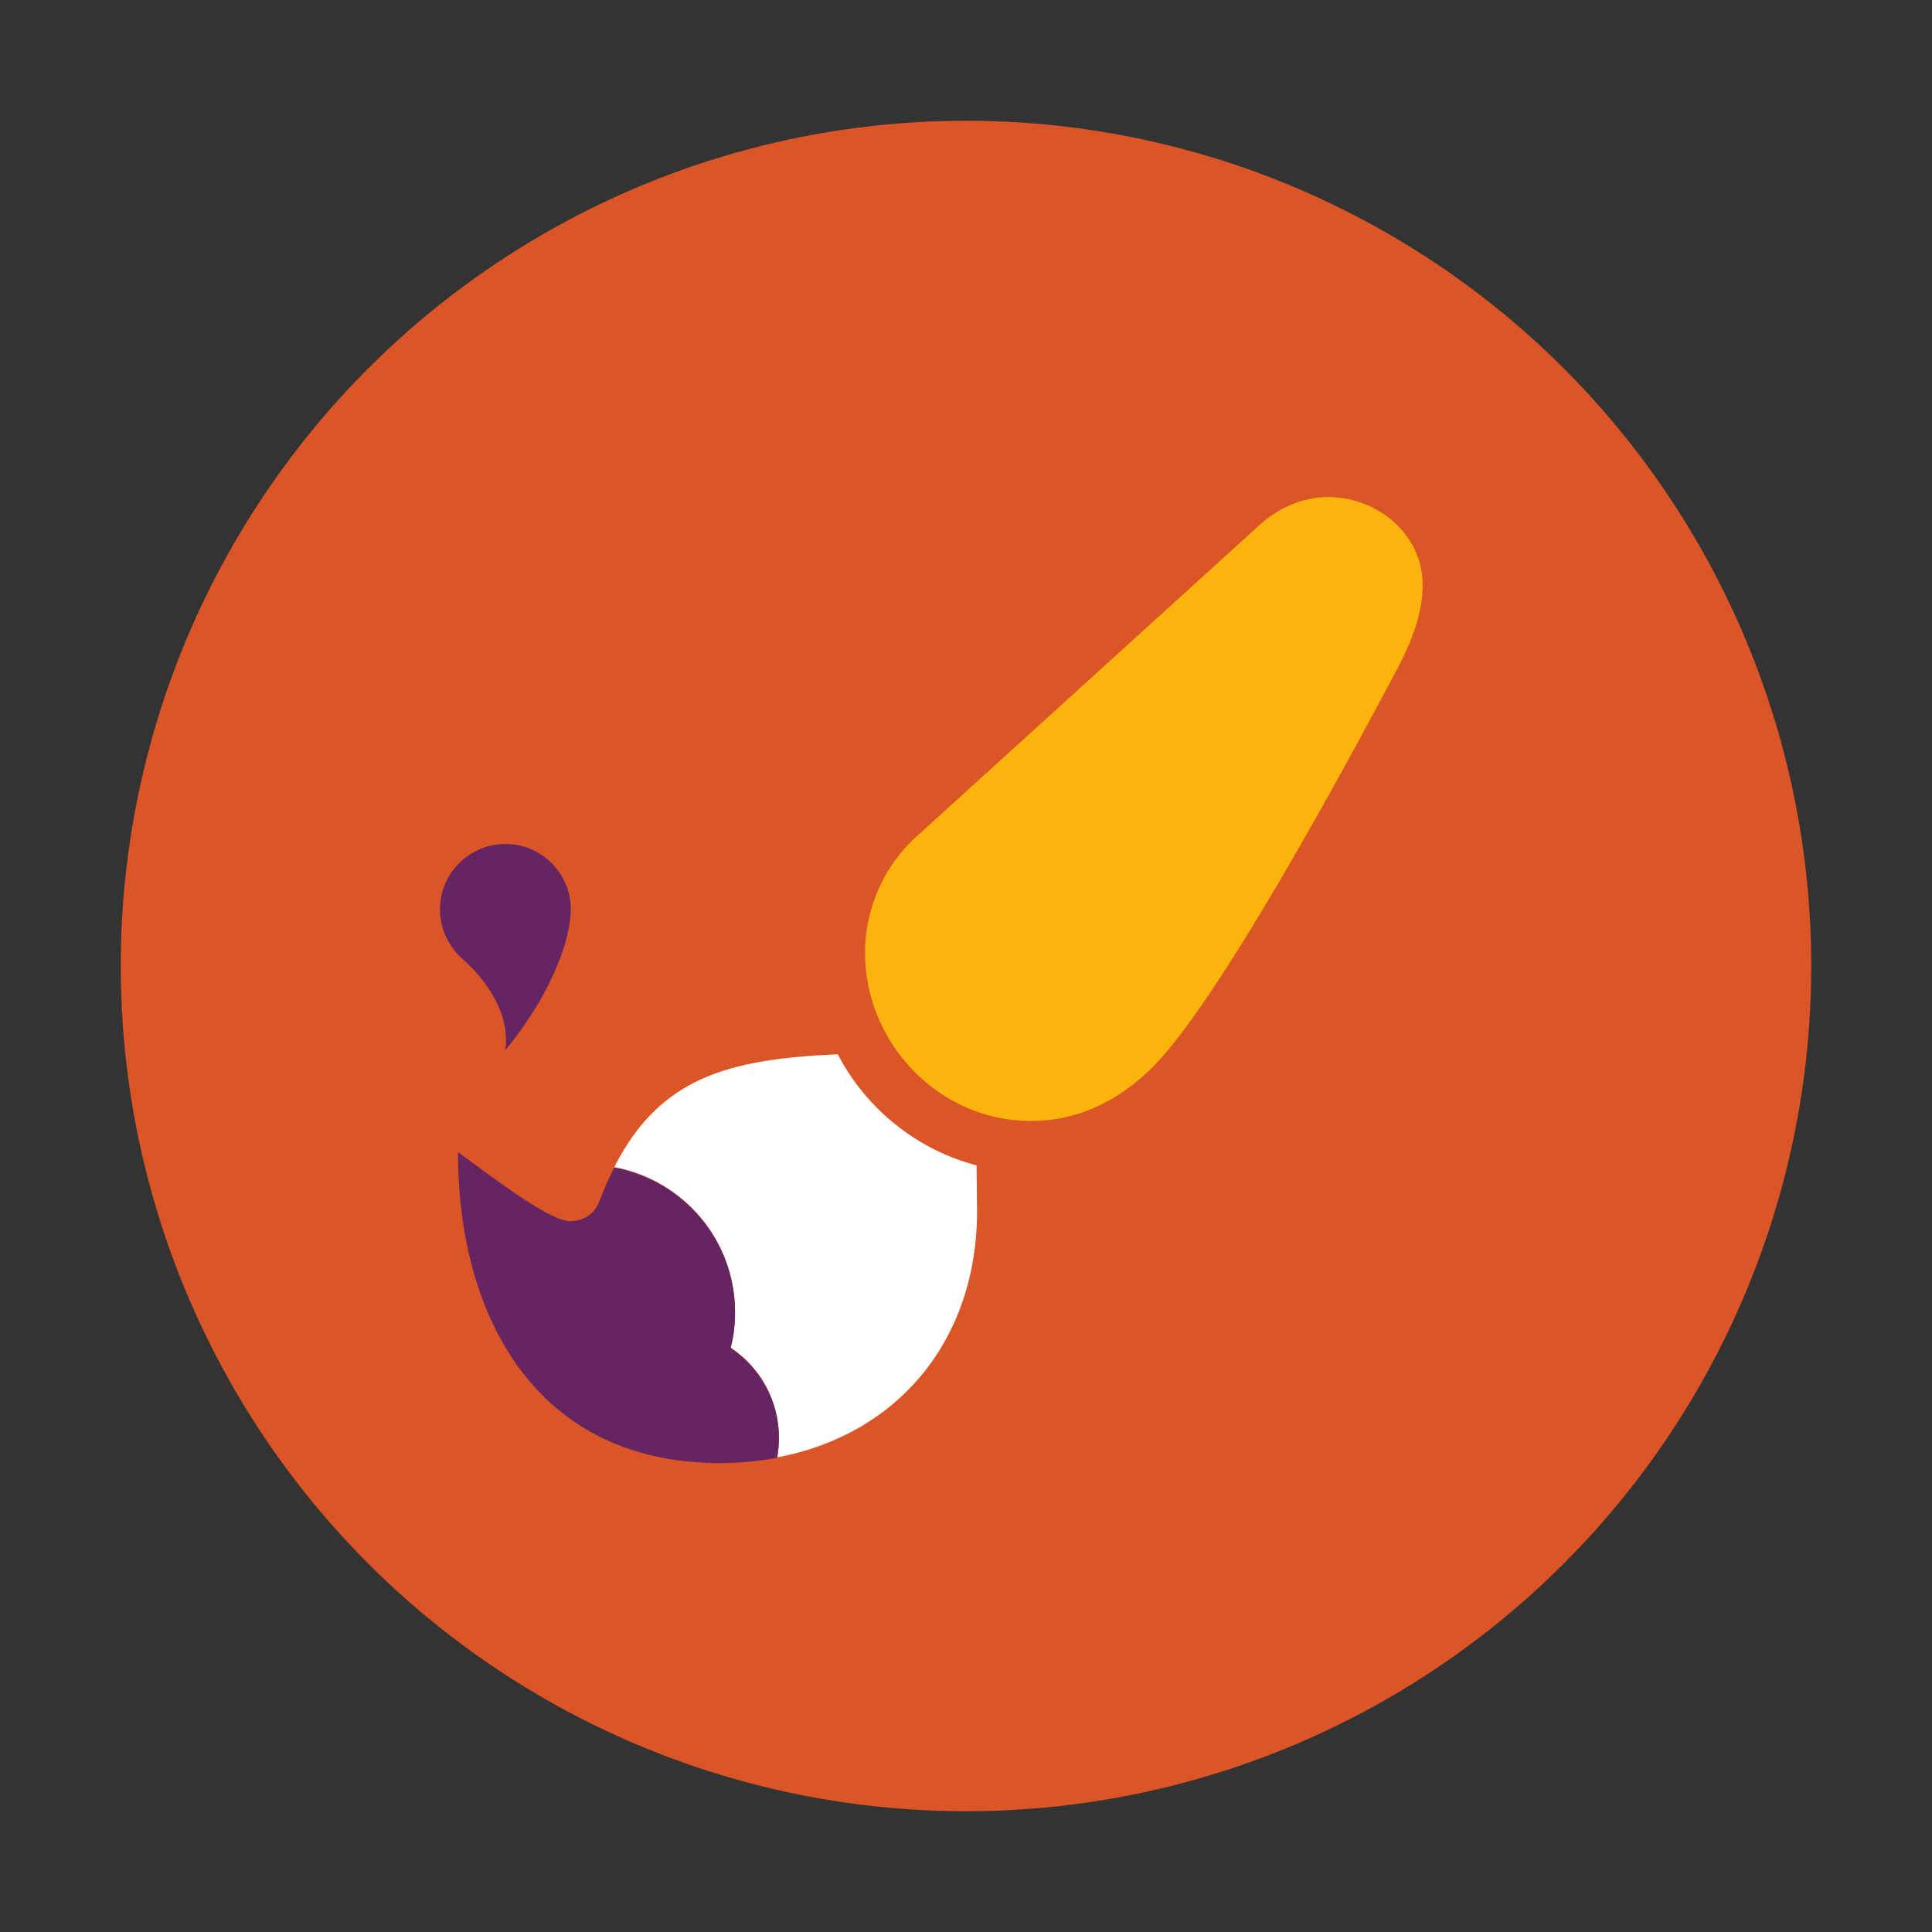 <svg id="Layer_1" xmlns="http://www.w3.org/2000/svg" viewBox="0 0 440 440"><rect x="0" y="0" width="440" height="440" fill="#333333" stroke="none"/><style>.st0{fill:#DB5527;} .st1{fill:#FBB40C;} .st2{fill:#FFFFFF;} .st3{fill:#652562;} .st4{fill:none;}</style><circle class="st0" cx="220" cy="220" r="192.5"/><path class="st1" d="M324 133.2c0 6.5-2.5 12.8-5.5 18.6-9.6 18.1-41.7 78.2-57.1 92.3-7.5 7-16.3 11.2-26.7 11.2-20.8 0-37.7-17.7-37.7-38.3 0-9.8 4.1-19.4 11.3-26.1l78.3-71.1c4.3-4 9.9-6.6 15.9-6.6 11.1 0 21.5 8.4 21.5 20z"/><path class="st2" d="M222.5 274.1l-.1-8.7c-13.5-3.5-25.2-12.9-31.6-25.3-24.8 1.1-40.5 5.2-50.9 25.7 15.6 2.9 27.5 16.5 27.5 33 0 2.9-.3 5.5-1 8.1 6.6 4.4 11 11.9 11 20.5 0 1.5-.1 3.1-.4 4.5 27.8-5.2 46.2-27.3 45.5-57.8z"/><path class="st3" d="M166.4 307c.7-2.6 1-5.3 1-8.1 0-16.5-11.9-30.1-27.5-33-1.2 2.3-2.3 4.8-3.4 7.7-1.1 2.9-3.6 4.5-6.7 4.5-5.2 0-21-12.6-25.5-15.7 0 37.7 18 70.8 59.6 70.8 4.5 0 8.9-.4 13.1-1.2.2-1.4.4-3 .4-4.5 0-8.6-4.4-16.1-11-20.5z"/><path class="st4" d="M222.4 265.4l.1 8.7c.8 35-23.5 59.1-58.6 59.1-41.6 0-59.6-33.1-59.6-70.8 4.5 3.1 20.4 15.7 25.5 15.7 3.1 0 5.6-1.8 6.7-4.5 10.5-27.3 26.7-32.1 54.3-33.4 6.4 12.3 18.1 21.6 31.6 25.2z"/><path class="st3" d="M129.8 209.7c.1-.9.2-1.8.2-2.6 0-8.2-6.7-14.9-14.9-14.9s-14.9 6.7-14.9 14.9c0 4.7 2.2 8.9 5.6 11.7 11.8 11 9.2 20.5 9.2 20.5 12.6-15.4 14.5-27.1 14.8-29.6z"/></svg>